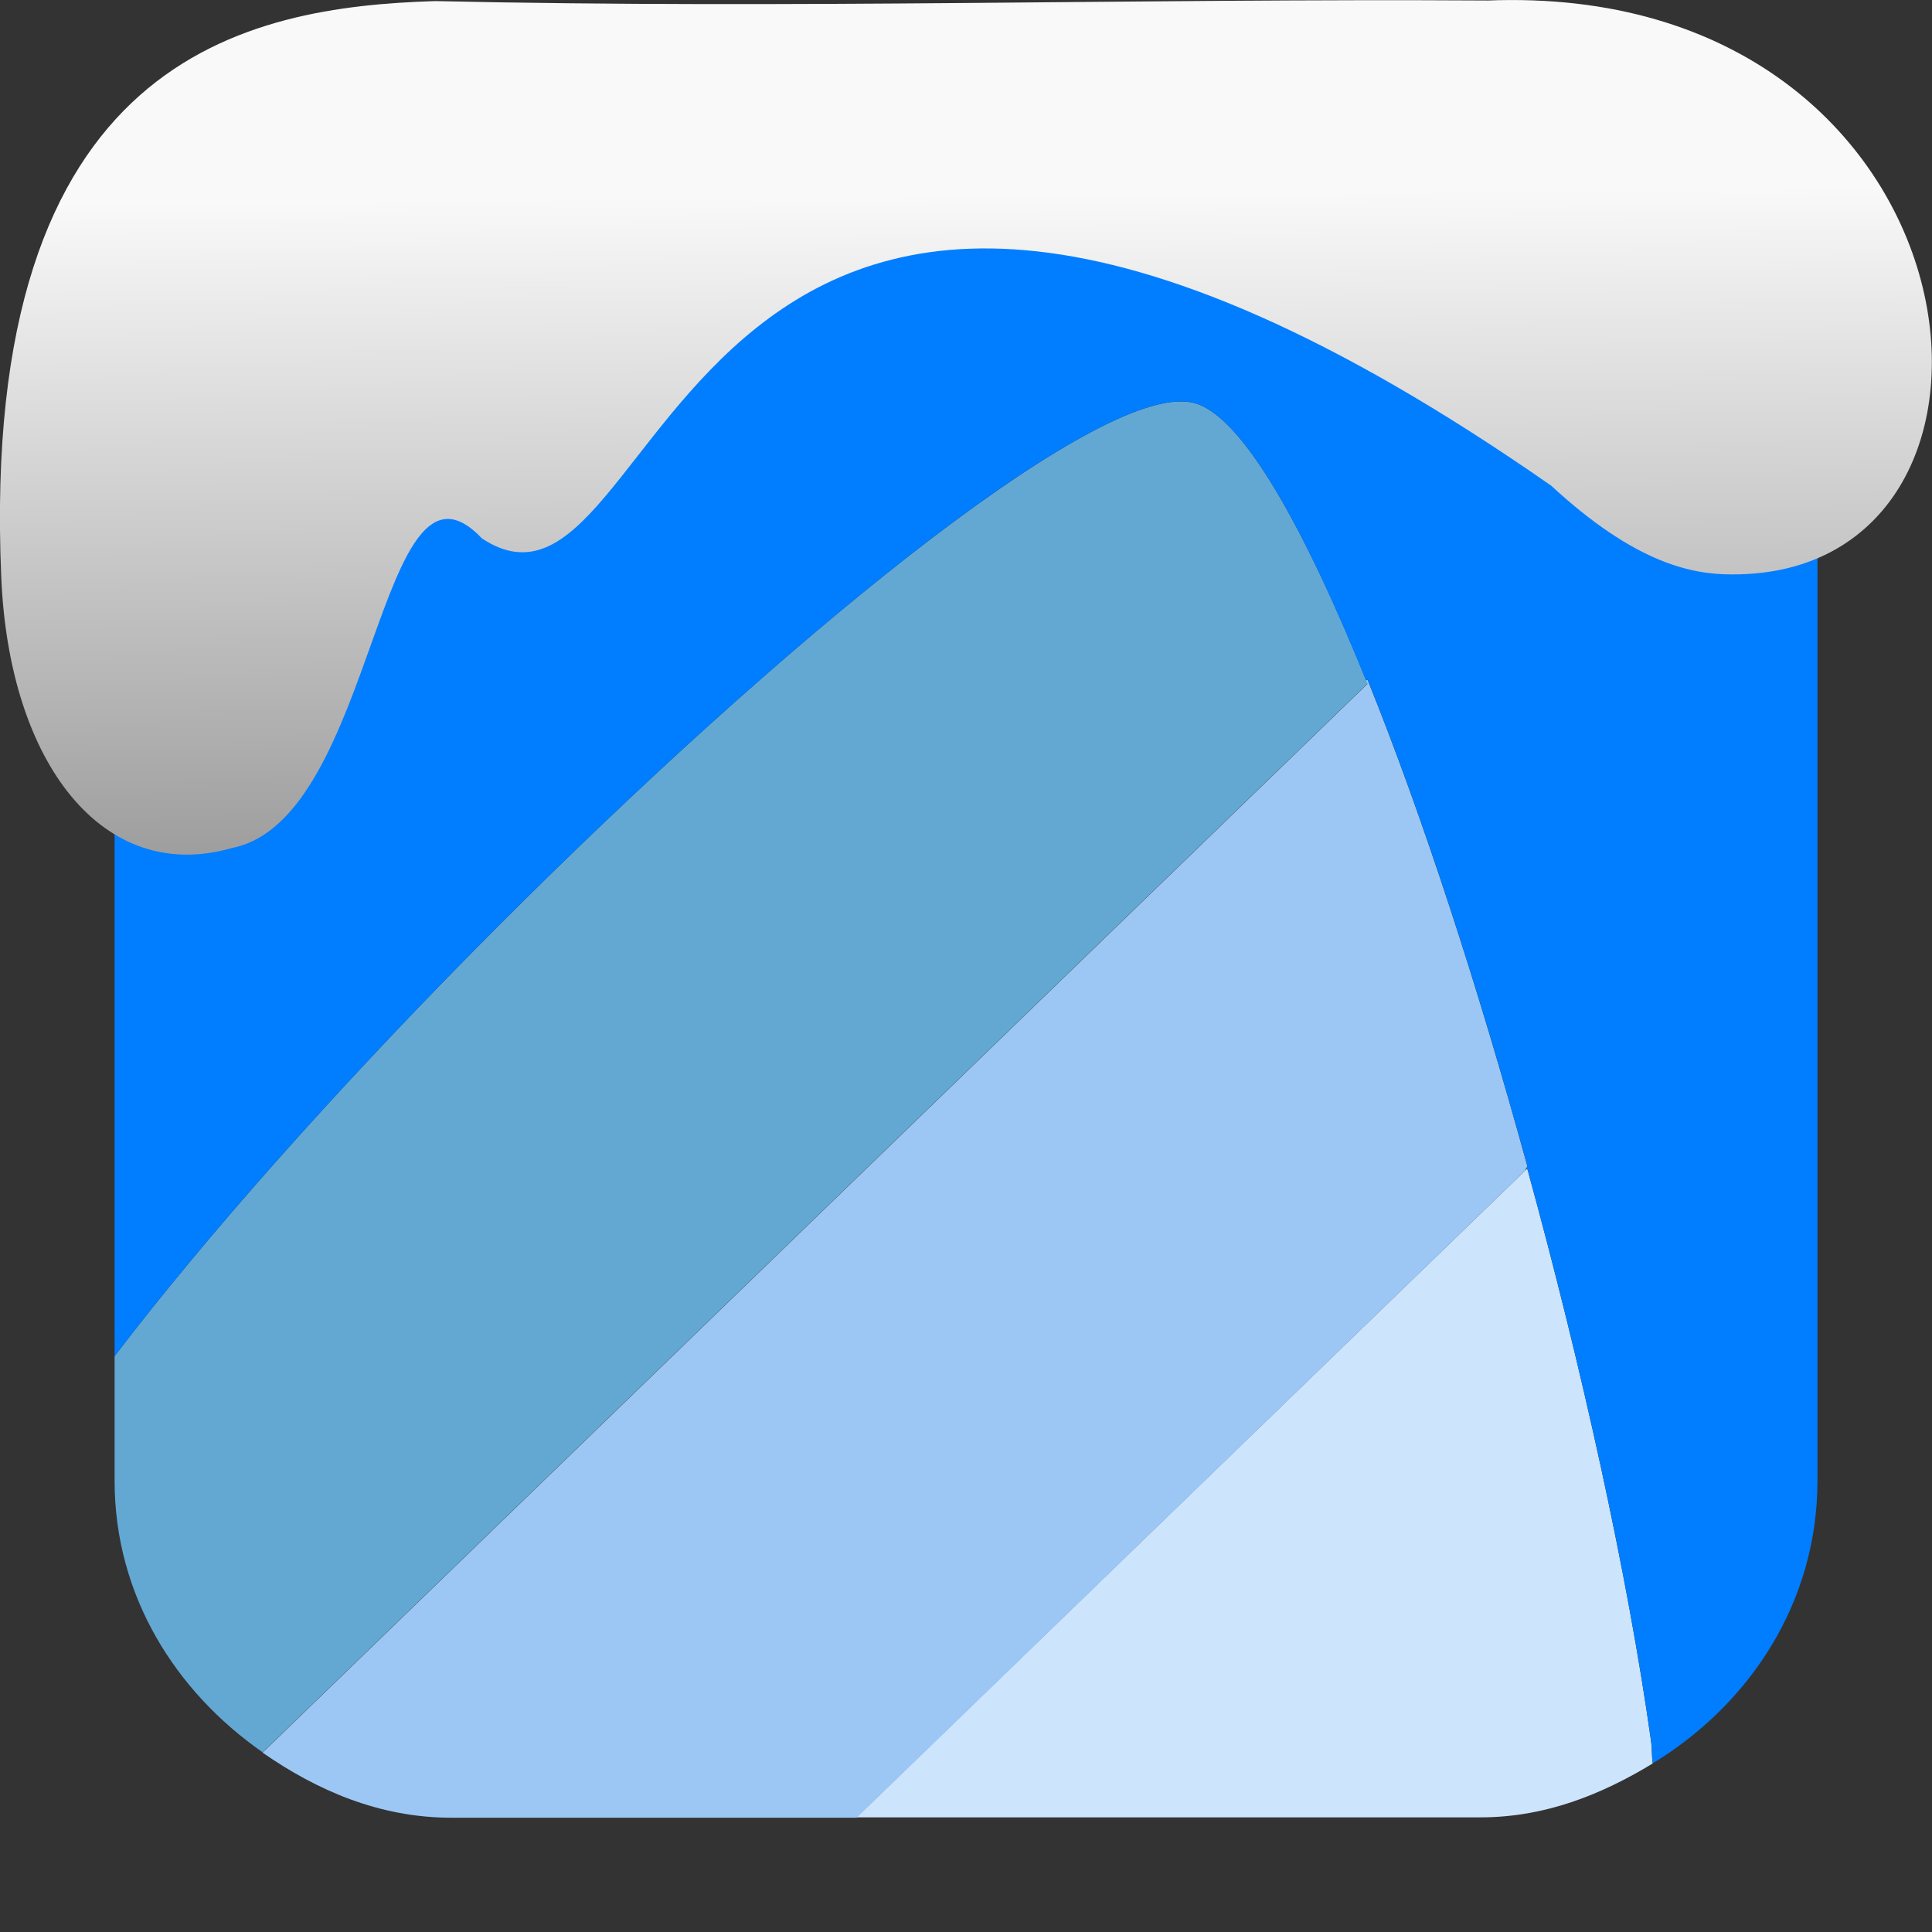 <svg xmlns="http://www.w3.org/2000/svg" viewBox="0 0 32 32"><rect x="0" y="0" width="32" height="32" fill="#333333" stroke="none"/><defs><linearGradient gradientTransform="matrix(-2.656 0 0 2.585 193.77-277.73)" id="0" x1="67.894" y1="108.69" x2="67.854" y2="113.11" gradientUnits="userSpaceOnUse"><stop stop-color="#f9f9f9"/><stop offset="1" stop-color="#999"/></linearGradient></defs><g transform="translate(42.894-3.404)" fill-rule="evenodd"><path d="m-38.545 32.428l18.301-17.701c-.526-1.303-1.046-2.413-1.533-3.223-.487-.809-.94-1.319-1.334-1.424-.095-.025-.203-.033-.326-.021v-.002c-.475.04-1.153.341-1.975.84-.822.499-1.787 1.198-2.836 2.037-2.097 1.678-4.529 3.915-6.816 6.234-2.279 2.31-4.409 4.699-5.932 6.699v2.064c0 1.902 1.01 3.491 2.451 4.496" fill="#63a8d3"/><path d="m-15.52 32.615c-.019-.146-.008-.233-.029-.383-.383-2.726-1.135-6.143-2.049-9.473l-11.11 10.746h10.338c1.066 0 2-.376 2.848-.891" fill="#cde4fd"/><path d="m-17.633 22.793c.009-.028.028-.045.037-.072-.807-2.939-1.733-5.796-2.648-8.06-.009.005-.016.011-.025.016.009.022.017.033.025.055l-18.301 17.701c.902.627 1.938 1.078 3.125 1.078h6.715z" fill="#9cc7f4"/><path d="m-35.42 5.303c-3.089 0-5.576 2.486-5.576 5.574v14.99c1.522-2 3.653-4.389 5.932-6.699 2.288-2.32 4.719-4.556 6.816-6.234 1.048-.839 2.01-1.538 2.836-2.037.822-.499 1.499-.8 1.975-.84v.002c.123-.012.231-.004.326.021.394.105.847.614 1.334 1.424.479.796.991 1.893 1.508 3.168.009-.005.016-.011.025-.016.916 2.269 1.842 5.126 2.648 8.06-.009.028-.028.045-.037.072l.035-.033c0-.002-.002-.003-.002-.004h.006l-.004.004c.913 3.33 1.666 6.747 2.049 9.473.021.15.011.237.029.383 1.604-.977 2.729-2.661 2.729-4.684v-17.05c0-3.089-2.488-5.574-5.576-5.574z" fill="#007eff"/></g>

   xmlns:dc="http://purl.org/dc/elements/1.1/"
   xmlns:cc="http://creativecommons.org/ns#"
   xmlns:rdf="http://www.w3.org/1999/02/22-rdf-syntax-ns#"
   xmlns:svg="http://www.w3.org/2000/svg"
   xmlns="http://www.w3.org/2000/svg"
   xmlns:xlink="http://www.w3.org/1999/xlink"
   xmlns:sodipodi="http://sodipodi.sourceforge.net/DTD/sodipodi-0.dtd"
   xmlns:inkscape="http://www.inkscape.org/namespaces/inkscape"
   version="1"
   width="32"
   height="32"
   id="svg12"
   sodipodi:docname="snow-top-3.svg"
   inkscape:version="0.92.1 r"&gt;
  <path d="m24.627.009c8.36-.339 9.455 9.523 4.064 9.505-.686.003-1.62-.197-3-1.471-14.665-10.216-14.549 2.967-17.708.875-1.727-1.822-1.743 4.653-4.139 5.127-2.122.613-3.699-1.385-3.824-4.503-.366-8.627 4.086-9.427 7.187-9.524 5.974.133 11.562-.045 17.419-.01" fill="url(#0)"/></svg>